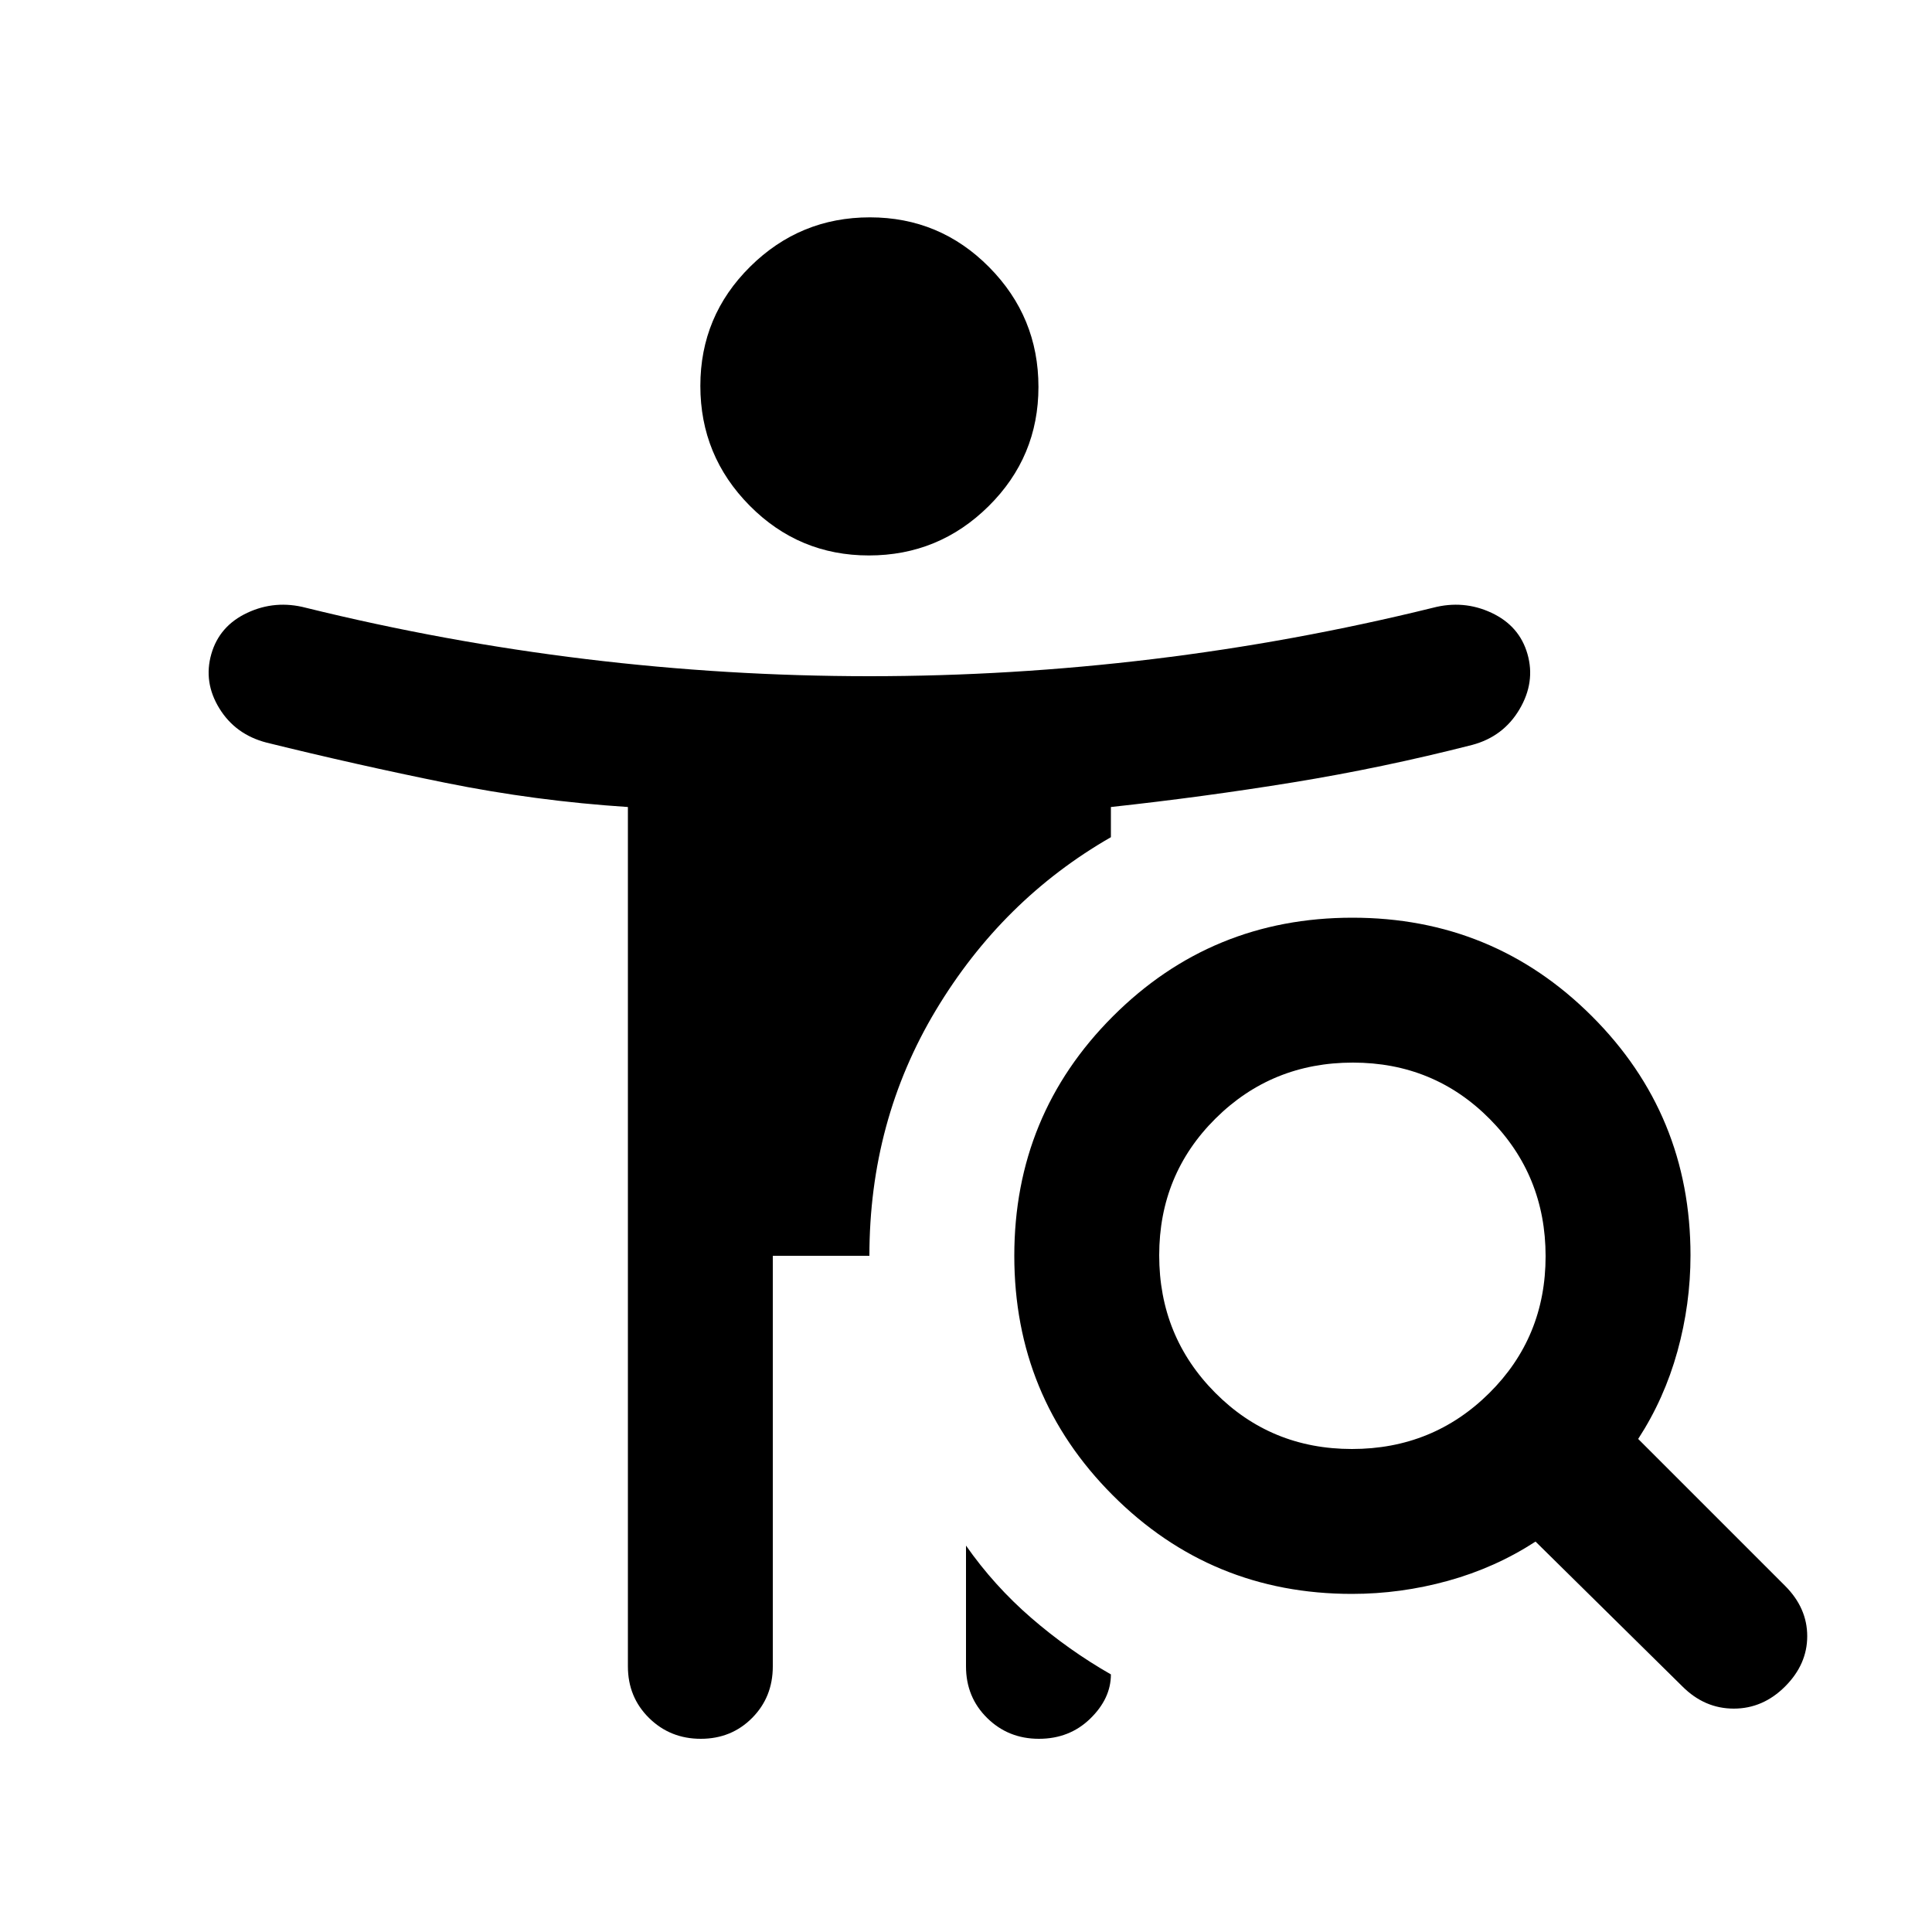 <svg xmlns="http://www.w3.org/2000/svg" height="20" viewBox="0 96 960 960" width="20"><path d="M431.752 372Q397 372 372.5 347.252t-24.5-59.5Q348 253 372.748 228.5t59.5-24.5Q467 204 491.5 228.748t24.5 59.5Q516 323 491.252 347.5t-59.5 24.5Zm240.023 444Q712 816 740 788.225q28-27.774 28-68Q768 680 740.225 652q-27.774-28-68-28Q632 624 604 651.775q-28 27.774-28 68Q576 760 603.775 788q27.774 28 68 28ZM763 862q-20 13-43.5 19.5t-47.733 6.5q-69.903 0-118.835-49Q504 790 504 720t49-119q49-49 119-49t119 48.932q49 48.932 49 118.835 0 24.233-6.5 47.733Q827 791 814 811l73 73q11 11 11 25t-11 25q-11 11-25.5 11T836 934l-73-72Zm-283 2q14 20 32.5 36t39.5 28q0 12-10.289 22-10.29 10-25.5 10Q501 960 490.5 949.65 480 939.3 480 924v-60Zm-96-144v204q0 15.3-10.289 25.65-10.29 10.35-25.5 10.35Q333 960 322.5 949.65 312 939.3 312 924V497q-46-3-90.5-12t-89.045-20Q117 461 109 448q-8-13-4-27t17.885-20.5Q136.771 394 152 398q69 17 139.176 25.5Q361.353 432 432 432t140.824-8.5Q643 415 712 398q15.229-4 29.115 2.5Q755 407 759 421q4 14-4 27.5t-23.445 17.638q-44.518 11.379-89.037 18.621Q598 492 552 497v15q-54 31-87 86t-33 122h-48Z"/></svg>